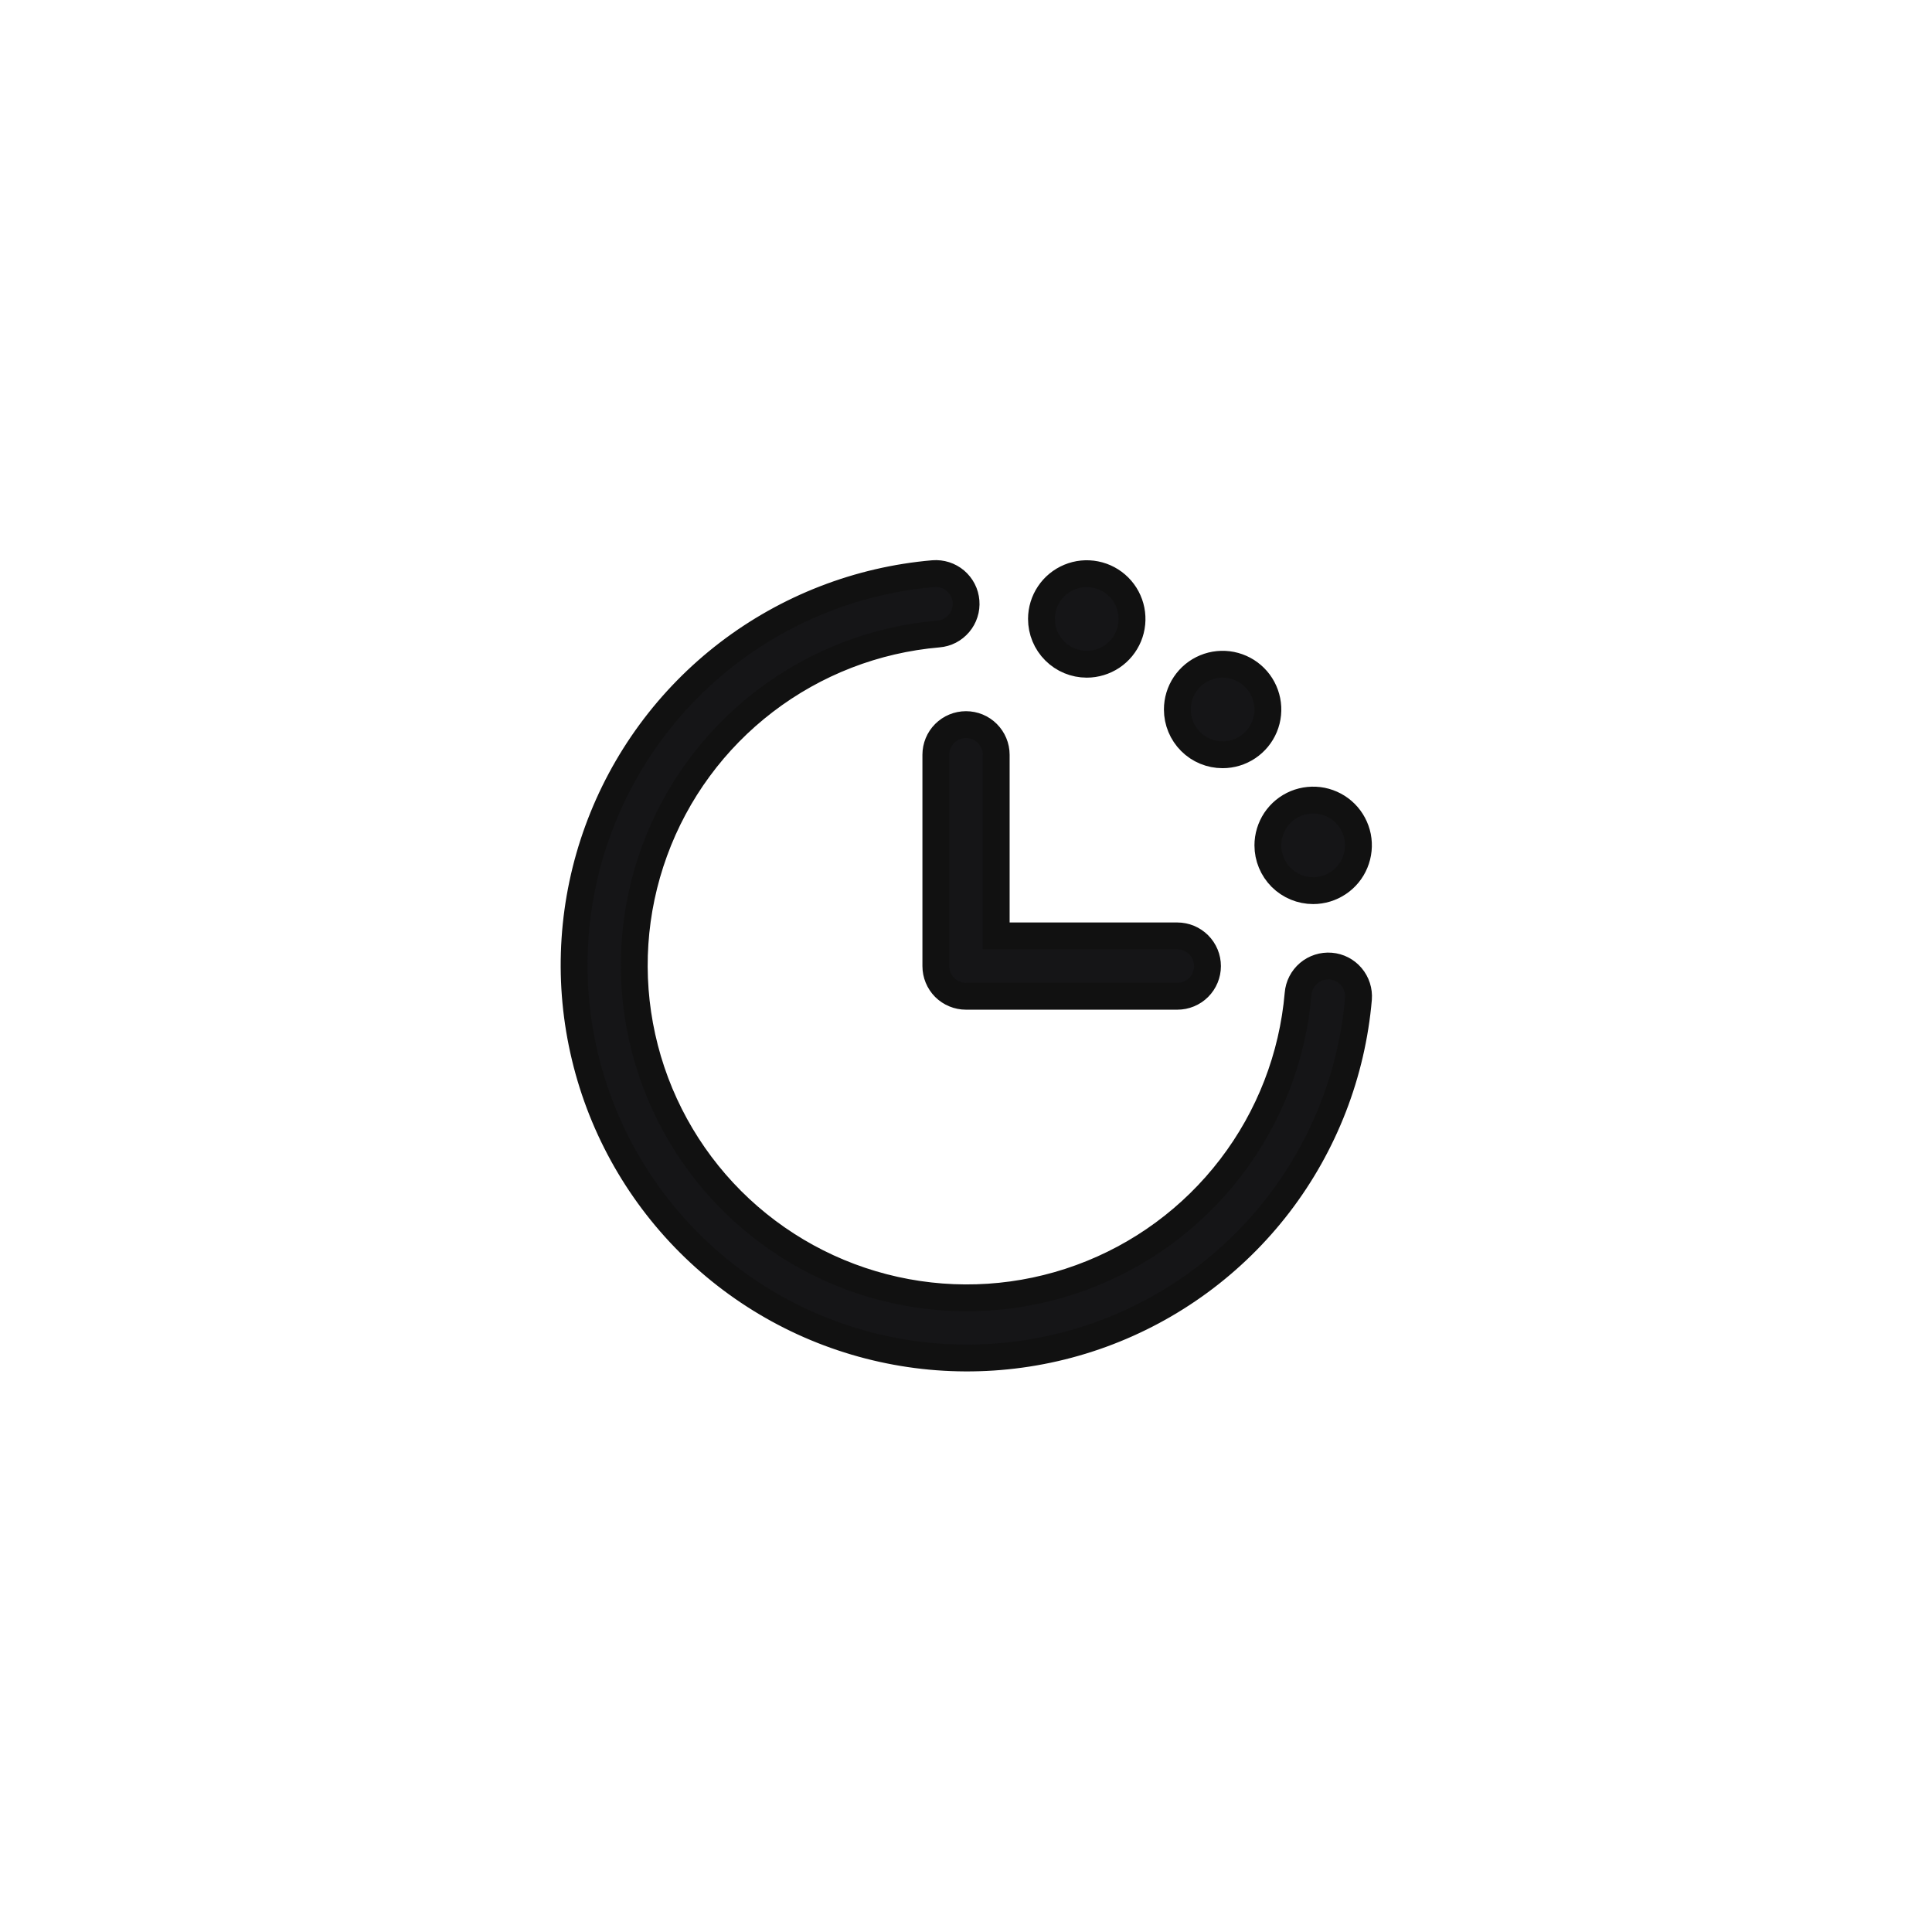 <svg width="36" height="36" viewBox="0 0 36 36" fill="none" xmlns="http://www.w3.org/2000/svg">
<path d="M25.313 18.611C25.193 20 24.679 21.326 23.832 22.434C22.984 23.541 21.838 24.383 20.528 24.861C19.218 25.339 17.798 25.433 16.437 25.131C15.075 24.83 13.828 24.146 12.842 23.16C11.856 22.174 11.172 20.927 10.871 19.565C10.569 18.204 10.663 16.785 11.141 15.475C11.619 14.164 12.461 13.018 13.568 12.17C14.676 11.323 16.002 10.809 17.391 10.689C17.465 10.683 17.54 10.692 17.61 10.714C17.681 10.737 17.746 10.773 17.803 10.821C17.859 10.869 17.906 10.928 17.94 10.994C17.974 11.06 17.994 11.132 18 11.206C18.006 11.279 17.998 11.354 17.975 11.424C17.953 11.495 17.916 11.56 17.868 11.617C17.82 11.673 17.762 11.72 17.696 11.754C17.63 11.788 17.558 11.808 17.484 11.814C16.308 11.915 15.186 12.35 14.248 13.068C13.311 13.785 12.598 14.755 12.194 15.864C11.789 16.973 11.71 18.174 11.965 19.326C12.22 20.479 12.799 21.534 13.633 22.369C14.468 23.203 15.523 23.782 16.676 24.037C17.828 24.292 19.029 24.213 20.138 23.808C21.247 23.404 22.217 22.691 22.934 21.754C23.652 20.817 24.087 19.694 24.188 18.518C24.2 18.369 24.271 18.231 24.385 18.134C24.5 18.037 24.647 17.99 24.797 18.002C24.946 18.014 25.084 18.085 25.181 18.2C25.277 18.314 25.325 18.462 25.313 18.611ZM17.438 14.064V18.002C17.438 18.151 17.497 18.294 17.602 18.4C17.708 18.505 17.851 18.564 18 18.564H21.938C22.087 18.564 22.23 18.505 22.335 18.4C22.441 18.294 22.5 18.151 22.5 18.002C22.5 17.853 22.441 17.71 22.335 17.604C22.23 17.499 22.087 17.439 21.938 17.439H18.563V14.064C18.563 13.915 18.503 13.772 18.398 13.667C18.293 13.561 18.149 13.502 18 13.502C17.851 13.502 17.708 13.561 17.602 13.667C17.497 13.772 17.438 13.915 17.438 14.064ZM20.25 12.377C20.417 12.377 20.58 12.327 20.719 12.235C20.858 12.142 20.966 12.01 21.03 11.856C21.094 11.702 21.11 11.532 21.078 11.369C21.045 11.205 20.965 11.055 20.847 10.937C20.729 10.819 20.578 10.738 20.415 10.706C20.251 10.673 20.081 10.69 19.927 10.754C19.773 10.818 19.641 10.926 19.549 11.064C19.456 11.203 19.406 11.366 19.406 11.533C19.406 11.757 19.495 11.972 19.654 12.13C19.812 12.288 20.026 12.377 20.25 12.377ZM22.781 14.064C22.948 14.064 23.111 14.015 23.25 13.922C23.389 13.829 23.497 13.698 23.561 13.544C23.625 13.389 23.642 13.22 23.609 13.056C23.576 12.892 23.496 12.742 23.378 12.624C23.26 12.506 23.11 12.426 22.946 12.393C22.782 12.361 22.613 12.377 22.459 12.441C22.304 12.505 22.173 12.613 22.08 12.752C21.987 12.891 21.938 13.054 21.938 13.221C21.938 13.444 22.027 13.659 22.185 13.817C22.343 13.976 22.558 14.064 22.781 14.064ZM24.469 16.596C24.636 16.596 24.799 16.546 24.938 16.453C25.076 16.361 25.185 16.229 25.248 16.075C25.312 15.921 25.329 15.751 25.297 15.587C25.264 15.424 25.184 15.273 25.066 15.155C24.948 15.037 24.797 14.957 24.634 14.924C24.47 14.892 24.3 14.909 24.146 14.972C23.992 15.036 23.86 15.144 23.767 15.283C23.675 15.422 23.625 15.585 23.625 15.752C23.625 15.976 23.714 16.19 23.872 16.349C24.031 16.507 24.245 16.596 24.469 16.596Z" fill="#151517" stroke="#111111" stroke-width="0.5"/>
</svg>

